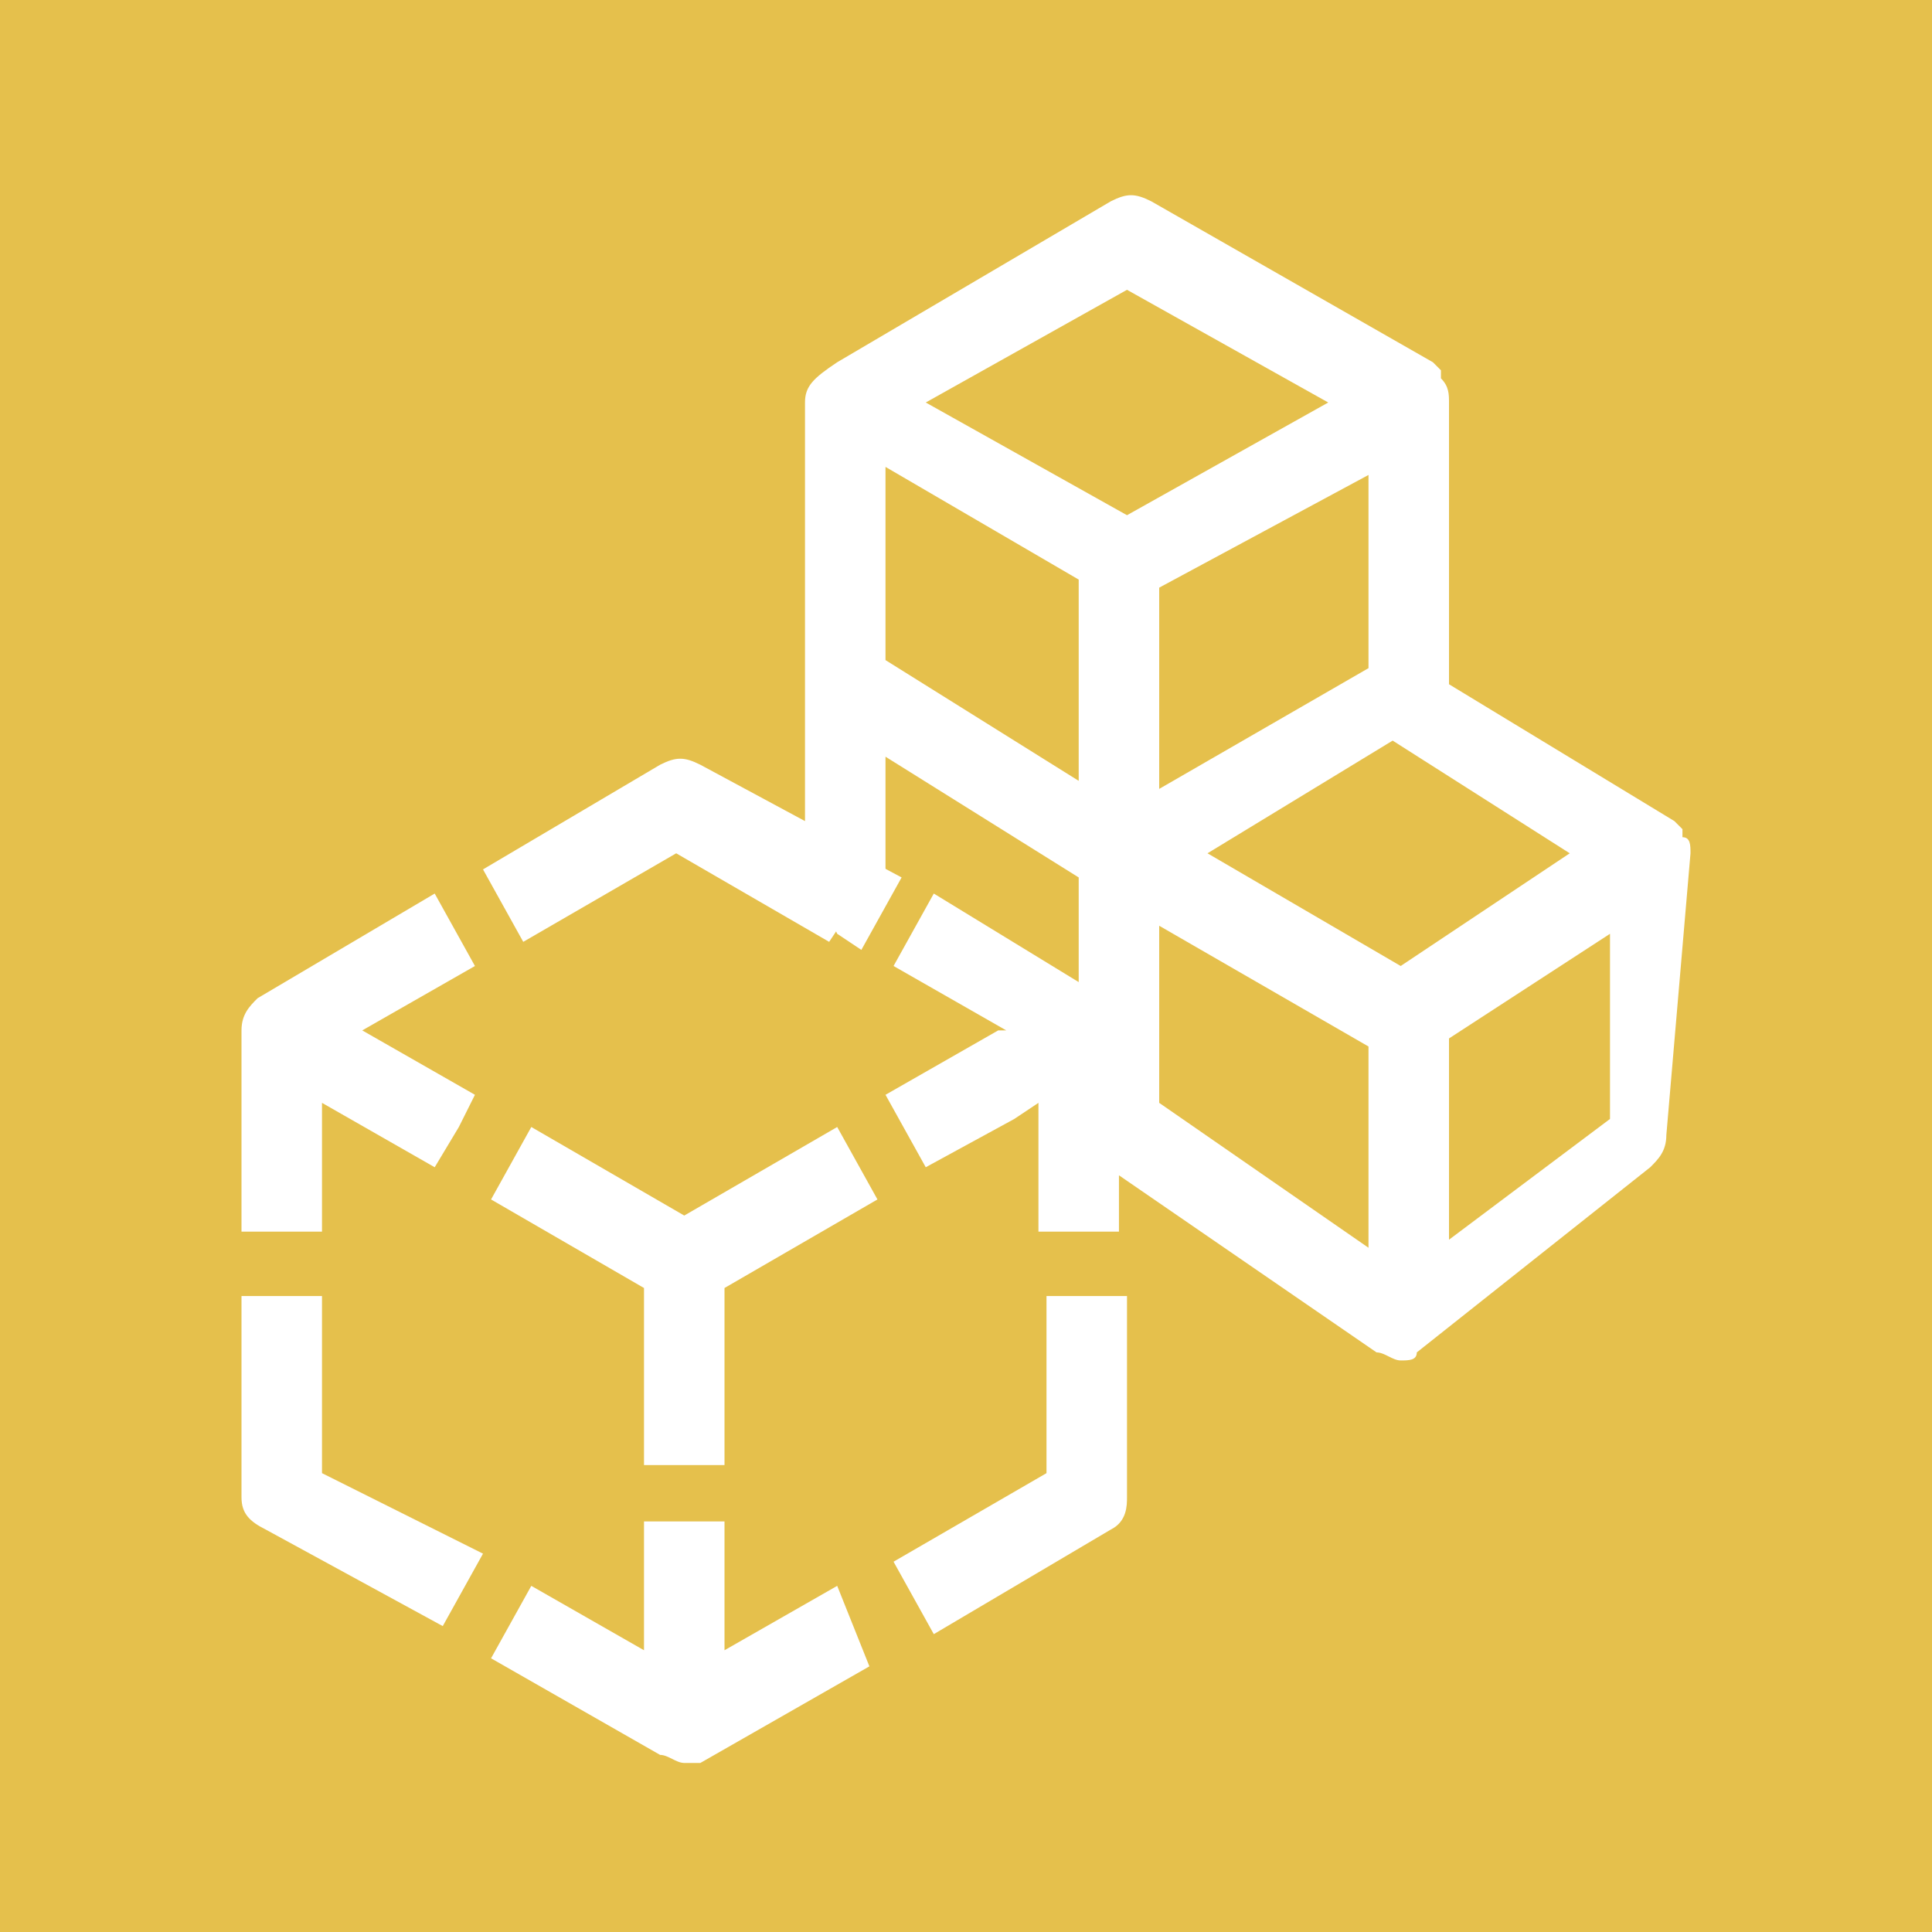 <?xml version="1.0" encoding="utf-8"?>
<!-- Generator: Adobe Illustrator 25.1.0, SVG Export Plug-In . SVG Version: 6.00 Build 0)  -->
<svg version="1.1" id="Layer_1" xmlns="http://www.w3.org/2000/svg" xmlns:xlink="http://www.w3.org/1999/xlink" x="0px" y="0px"
	 viewBox="0 0 24 24" style="enable-background:new 0 0 24 24;" xml:space="preserve">
<style type="text/css">
	.st0{fill:#E5C04C;}
	.st1{fill:#FFFFFF;}
</style>
<rect y="0" class="st0" width="24" height="24"/>
<g>
	<path class="st1" d="M21,10.6C21,10.6,21,10.6,21,10.6c0-0.1,0-0.2-0.1-0.2c0,0,0,0,0-0.1c0,0-0.1-0.1-0.1-0.1c0,0,0,0,0,0L18,8.5
		V5c0-0.1,0-0.2-0.1-0.3c0,0,0-0.1,0-0.1c0,0,0,0,0,0c0,0-0.1-0.1-0.1-0.1l-3.5-2c-0.2-0.1-0.3-0.1-0.5,0l-3.4,2l0,0
		C10.1,4.7,10,4.8,10,5v3.4v0v1.8L8.7,9.5c-0.2-0.1-0.3-0.1-0.5,0l-2.2,1.3l0.5,0.9l1.9-1.1l1.9,1.1l0.4-0.6H11V9.4l2.4,1.5v1.3
		l-1.8-1.1L11.1,12l1.4,0.8l-0.1,0l-1.4,0.8l0.5,0.9l0,0l0,0l1.1-0.6l0.3-0.2v1.6h1v-0.7l3.2,2.2c0,0,0,0,0,0c0.1,0,0.2,0.1,0.3,0.1
		l0,0c0.1,0,0.2,0,0.2-0.1c0,0,0,0,0,0s0,0,0,0l2.9-2.3c0.1-0.1,0.2-0.2,0.2-0.4L21,10.6L21,10.6L21,10.6z M17.4,12L15,10.6l2.3-1.4
		l2.2,1.4L17.4,12z M14.4,9.8l0-2.5L17,5.9v2.4L14.4,9.8z M14,3.6L16.5,5L14,6.4L11.5,5L14,3.6z M11,7.7V5.8l2.4,1.4l0,2.5L11,8.2
		V7.7z M14.4,13.7v-2.2L17,13l0,2.5L14.4,13.7z M18,15.4l0-2.5l2-1.3v2.3L18,15.4z"/>
	<path class="st1" d="M5.9,12l-0.5-0.9l-2.2,1.3C3.1,12.5,3,12.6,3,12.8v2.5h1v-1.6l1.4,0.8v0l0,0L5.7,14l0.2-0.4l0,0v0l-1.4-0.8
		L5.9,12z"/>
	<path class="st1" d="M4,16.1H3v2.5c0,0.2,0.1,0.3,0.3,0.4l2.2,1.2l0.5-0.9L4,18.3V16.1z"/>
	<polygon class="st1" points="10.4,14 10.4,14 8.5,15.1 6.6,14 6.6,14 6.6,14 6.1,14.9 8,16 8,18.2 8,18.2 9,18.2 9,18.2 9,16 
		10.9,14.9 10.4,14 	"/>
	<path class="st1" d="M10.4,19.7L9,20.5v-1.6H8l0,0h0v1.6l-1.4-0.8l-0.5,0.9l2.1,1.2c0,0,0,0,0,0c0.1,0,0.2,0.1,0.3,0.1h0l0,0
		c0,0,0.1,0,0.1,0c0.1,0,0.1,0,0.1,0l0,0c0,0,0,0,0,0s0,0,0,0l2.1-1.2L10.4,19.7z"/>
	<path class="st1" d="M13,18.3l-1.9,1.1l0.5,0.9l2.2-1.3c0.2-0.1,0.2-0.3,0.2-0.4l0-2.5h-1L13,18.3z"/>
</g>
<polygon class="st1" points="10.4,11.6 10.7,11.8 11.2,10.9 9.7,10.1 "/>
</svg>
